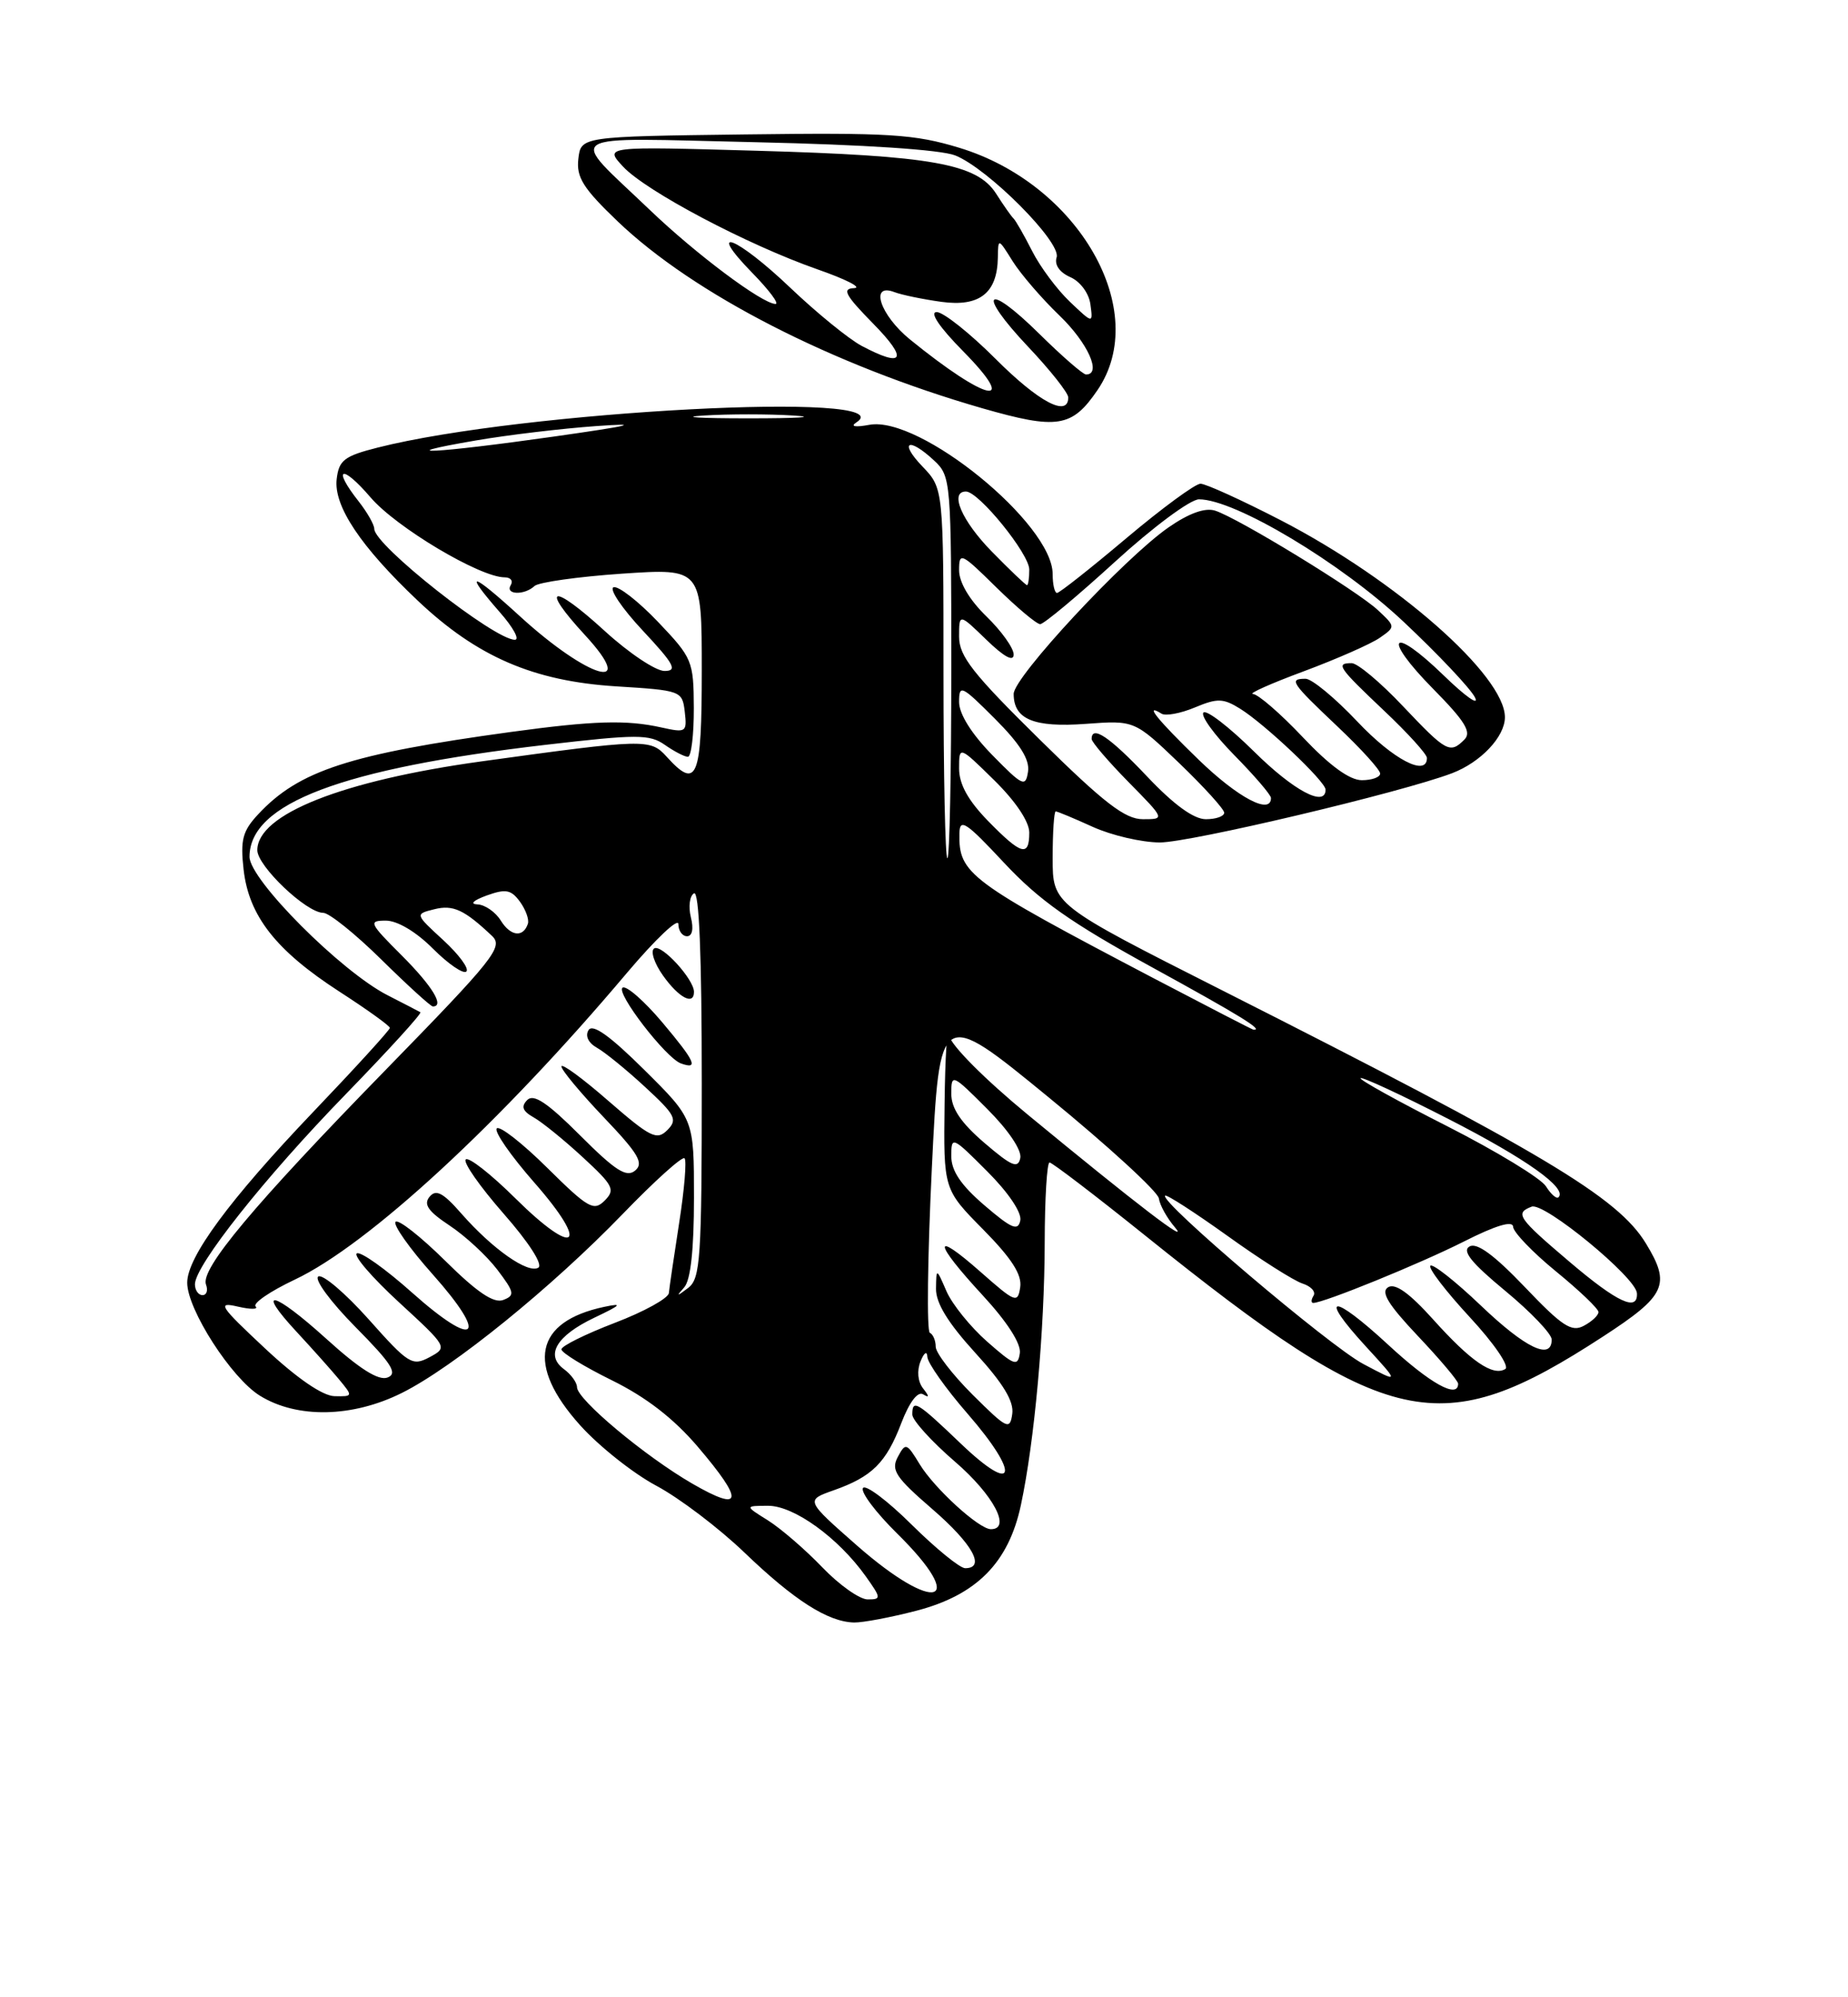 <?xml version="1.0" encoding="UTF-8" standalone="no"?>
<!DOCTYPE svg PUBLIC "-//W3C//DTD SVG 1.1//EN" "http://www.w3.org/Graphics/SVG/1.1/DTD/svg11.dtd" >
<svg xmlns="http://www.w3.org/2000/svg" xmlns:xlink="http://www.w3.org/1999/xlink" version="1.1" viewBox="0 0 237 256">
 <g >
 <path fill="currentColor"
d=" M 117.53 206.45 C 125.24 204.44 129.34 200.30 130.92 192.94 C 132.67 184.78 133.96 170.54 133.98 159.25 C 133.99 153.61 134.27 149.00 134.60 149.00 C 134.93 149.00 140.45 153.21 146.85 158.35 C 178.15 183.48 184.66 184.92 205.58 171.31 C 213.67 166.05 214.31 164.66 211.08 159.37 C 207.47 153.44 197.89 147.73 156.75 126.94 C 135.00 115.95 135.00 115.95 135.00 109.98 C 135.00 106.69 135.18 104.00 135.39 104.00 C 135.61 104.00 137.74 104.89 140.14 105.98 C 142.54 107.07 146.40 107.97 148.73 107.98 C 152.58 108.00 179.73 101.57 186.21 99.11 C 189.90 97.71 193.00 94.43 193.00 91.93 C 193.00 86.57 179.07 74.34 164.27 66.69 C 159.27 64.11 154.63 62.00 153.96 62.00 C 153.29 62.00 149.00 65.15 144.43 69.00 C 139.86 72.85 135.87 76.00 135.56 76.00 C 135.25 76.00 135.00 74.91 135.00 73.58 C 135.00 67.13 117.96 53.26 111.50 54.45 C 109.65 54.79 109.01 54.67 109.83 54.14 C 116.13 50.08 66.95 52.67 48.43 57.37 C 44.15 58.45 43.46 58.99 43.18 61.40 C 42.77 64.85 46.25 70.06 53.60 77.01 C 61.19 84.18 68.41 87.30 79.00 87.97 C 87.37 88.49 87.50 88.54 87.82 91.24 C 88.12 93.86 87.99 93.94 84.82 93.24 C 80.33 92.24 76.13 92.37 65.50 93.82 C 44.84 96.65 38.33 98.77 33.12 104.36 C 31.11 106.51 30.81 107.64 31.24 111.45 C 31.91 117.40 35.39 121.83 43.50 127.08 C 47.08 129.39 50.00 131.49 50.00 131.75 C 50.00 132.01 45.56 136.88 40.13 142.56 C 29.44 153.76 23.99 161.14 24.01 164.42 C 24.02 167.85 29.68 176.64 33.33 178.89 C 38.09 181.84 45.21 181.70 51.55 178.53 C 58.12 175.26 70.77 165.01 79.88 155.58 C 83.95 151.37 87.50 148.17 87.79 148.46 C 88.08 148.74 87.77 152.47 87.10 156.74 C 86.44 161.01 85.84 165.05 85.78 165.73 C 85.72 166.40 82.59 168.13 78.83 169.56 C 75.08 171.00 72.00 172.52 72.00 172.95 C 72.00 173.38 74.91 175.16 78.46 176.91 C 82.85 179.07 86.37 181.79 89.46 185.40 C 95.47 192.44 95.27 193.90 88.80 190.17 C 82.73 186.66 74.00 179.37 74.00 177.80 C 74.00 177.21 73.25 176.17 72.34 175.50 C 69.88 173.71 71.35 171.21 76.23 168.89 C 79.68 167.25 79.92 166.99 77.50 167.50 C 68.56 169.39 67.43 174.93 74.40 182.68 C 76.82 185.37 81.21 188.85 84.15 190.42 C 87.09 191.98 92.20 195.85 95.50 199.02 C 101.87 205.13 106.20 207.89 109.54 207.96 C 110.66 207.98 114.26 207.30 117.53 206.45 Z  M 140.75 50.00 C 147.66 39.88 138.37 23.60 123.02 18.94 C 117.26 17.19 114.06 16.99 95.50 17.23 C 74.50 17.50 74.50 17.50 74.17 20.37 C 73.90 22.73 74.79 24.14 79.21 28.37 C 88.96 37.69 106.71 46.78 125.98 52.33 C 135.60 55.09 137.48 54.80 140.75 50.00 Z  M 105.45 200.88 C 103.28 198.62 100.15 195.92 98.50 194.88 C 95.50 193.01 95.50 193.01 98.52 193.00 C 101.83 193.00 107.51 197.10 111.03 202.04 C 113.02 204.84 113.04 205.00 111.27 205.00 C 110.25 205.00 107.63 203.15 105.45 200.88 Z  M 109.90 198.09 C 103.30 192.29 103.30 192.29 106.90 191.02 C 111.84 189.28 113.65 187.49 115.59 182.40 C 116.62 179.72 117.69 178.30 118.38 178.71 C 119.20 179.20 119.20 179.00 118.37 177.94 C 117.70 177.08 117.57 175.70 118.05 174.50 C 118.52 173.34 118.89 173.10 118.93 173.92 C 118.97 174.70 121.28 177.97 124.07 181.18 C 130.92 189.05 130.31 191.81 123.23 185.04 C 117.57 179.63 117.00 179.29 117.00 181.31 C 117.00 182.03 119.47 184.76 122.50 187.37 C 127.40 191.60 129.74 196.00 127.08 196.00 C 125.56 196.00 119.85 190.79 117.95 187.68 C 116.28 184.93 116.13 184.88 115.14 186.74 C 114.24 188.42 114.85 189.35 119.55 193.41 C 124.72 197.87 126.46 201.00 123.78 201.00 C 123.11 201.00 120.01 198.48 116.90 195.40 C 113.79 192.32 110.98 190.22 110.67 190.73 C 110.35 191.24 112.32 193.86 115.04 196.54 C 124.29 205.65 119.99 206.94 109.90 198.09 Z  M 124.75 178.78 C 122.14 176.18 120.00 173.40 120.00 172.61 C 120.00 171.82 119.66 171.02 119.25 170.83 C 118.84 170.65 118.95 161.21 119.50 149.85 C 120.50 129.20 120.50 129.20 134.44 140.61 C 142.11 146.88 148.49 152.73 148.62 153.60 C 148.74 154.47 149.67 156.13 150.67 157.30 C 152.77 159.73 145.82 154.41 131.81 142.87 C 126.23 138.27 121.94 133.96 121.70 132.69 C 121.46 131.49 121.21 135.44 121.14 141.47 C 121.00 152.44 121.00 152.44 126.09 157.59 C 129.73 161.28 131.08 163.37 130.84 164.98 C 130.52 167.09 130.23 166.97 125.75 163.02 C 119.52 157.53 119.68 159.16 126.04 166.04 C 129.17 169.43 130.97 172.23 130.79 173.44 C 130.53 175.19 130.09 175.03 126.60 171.96 C 124.46 170.08 122.12 167.18 121.39 165.52 C 120.08 162.50 120.08 162.50 120.04 165.17 C 120.01 167.01 121.57 169.55 125.07 173.39 C 128.65 177.31 130.05 179.61 129.82 181.22 C 129.52 183.34 129.16 183.16 124.75 178.78 Z  M 34.00 172.84 C 28.15 167.37 27.80 166.84 30.50 167.47 C 32.15 167.85 33.17 167.84 32.78 167.45 C 32.39 167.05 34.64 165.51 37.79 164.02 C 47.26 159.55 64.19 143.92 80.41 124.69 C 84.04 120.40 87.00 117.59 87.00 118.44 C 87.00 119.30 87.50 120.00 88.11 120.00 C 88.78 120.00 88.98 119.05 88.60 117.56 C 88.27 116.22 88.44 114.84 89.00 114.50 C 89.66 114.09 90.00 122.39 90.00 138.82 C 90.00 161.40 89.83 163.88 88.25 165.08 C 86.76 166.21 86.69 166.19 87.75 165.00 C 88.57 164.08 89.00 160.17 89.00 153.52 C 89.00 143.44 89.00 143.44 82.62 137.12 C 78.22 132.76 76.01 131.18 75.48 132.03 C 75.02 132.77 75.45 133.67 76.55 134.29 C 77.56 134.85 80.35 137.12 82.74 139.33 C 86.62 142.91 86.93 143.50 85.58 144.85 C 84.23 146.20 83.42 145.79 78.03 141.11 C 74.72 138.22 72.00 136.23 72.00 136.69 C 72.00 137.14 74.44 140.07 77.42 143.20 C 81.88 147.87 82.60 149.09 81.45 150.04 C 80.34 150.96 78.92 150.05 74.40 145.53 C 70.20 141.33 68.44 140.16 67.62 140.99 C 66.79 141.83 67.01 142.41 68.44 143.22 C 69.51 143.82 72.35 146.12 74.74 148.33 C 78.67 151.95 78.94 152.49 77.54 153.89 C 76.15 155.28 75.43 154.87 70.19 149.69 C 67.00 146.53 64.08 144.25 63.71 144.63 C 63.33 145.00 65.50 148.13 68.53 151.58 C 75.72 159.77 73.87 161.29 66.09 153.59 C 62.96 150.49 60.09 148.24 59.73 148.61 C 59.36 148.97 61.55 152.09 64.58 155.55 C 67.82 159.24 69.66 162.09 69.04 162.48 C 67.72 163.29 63.17 160.10 59.19 155.57 C 56.82 152.86 55.92 152.39 55.09 153.39 C 54.28 154.37 54.91 155.26 57.67 157.09 C 59.68 158.42 62.42 160.96 63.78 162.74 C 65.98 165.64 66.06 166.04 64.54 166.62 C 63.33 167.09 61.19 165.65 57.11 161.61 C 53.96 158.50 51.09 156.24 50.73 156.60 C 50.37 156.96 52.52 160.01 55.51 163.36 C 62.76 171.50 61.07 173.00 52.87 165.70 C 49.43 162.63 46.23 160.36 45.76 160.65 C 45.30 160.94 47.73 163.76 51.18 166.93 C 57.41 172.66 57.43 172.70 55.08 173.96 C 52.87 175.14 52.38 174.83 47.28 169.10 C 44.28 165.74 41.37 163.27 40.82 163.61 C 40.26 163.96 42.40 166.87 45.58 170.08 C 50.24 174.79 51.04 176.05 49.70 176.56 C 48.55 177.00 46.11 175.46 41.85 171.60 C 35.03 165.43 32.64 164.90 38.10 170.77 C 40.00 172.82 42.41 175.51 43.44 176.75 C 45.29 178.98 45.29 179.00 42.90 178.95 C 41.38 178.92 38.11 176.68 34.00 172.84 Z  M 84.97 131.08 C 82.64 128.31 80.33 126.29 79.85 126.59 C 78.90 127.18 85.39 135.61 87.32 136.30 C 89.65 137.14 89.15 136.04 84.97 131.08 Z  M 89.00 127.13 C 89.00 125.52 84.85 120.98 83.90 121.56 C 83.39 121.88 83.90 123.46 85.05 125.07 C 87.07 127.90 89.00 128.91 89.00 127.13 Z  M 178.03 172.36 C 170.82 165.70 168.97 165.83 175.16 172.57 C 179.50 177.30 179.50 177.30 174.83 174.82 C 170.49 172.52 148.67 154.00 149.42 153.25 C 149.60 153.06 153.19 155.38 157.40 158.39 C 161.60 161.41 165.94 164.16 167.03 164.51 C 168.13 164.86 168.77 165.56 168.46 166.07 C 168.14 166.58 168.12 167.00 168.42 167.00 C 169.76 167.00 182.14 161.96 187.76 159.12 C 191.85 157.05 194.02 156.41 194.05 157.24 C 194.08 157.93 196.55 160.51 199.55 162.96 C 202.55 165.41 205.00 167.75 205.00 168.17 C 205.00 168.59 204.16 169.38 203.12 169.93 C 201.55 170.78 200.33 169.98 195.55 164.96 C 191.64 160.87 189.41 159.23 188.47 159.76 C 187.46 160.32 188.68 161.85 193.04 165.45 C 196.32 168.16 199.00 170.97 199.00 171.69 C 199.00 174.41 195.65 172.81 189.92 167.34 C 186.66 164.23 183.74 161.93 183.44 162.23 C 183.14 162.53 185.41 165.49 188.48 168.81 C 191.58 172.15 193.62 175.12 193.05 175.47 C 191.47 176.44 188.62 174.49 183.79 169.11 C 180.75 165.73 178.93 164.43 178.02 164.99 C 177.04 165.59 178.02 167.20 181.85 171.25 C 184.68 174.24 187.00 176.99 187.00 177.35 C 187.00 179.34 183.40 177.33 178.03 172.36 Z  M 201.31 161.75 C 194.65 156.10 194.24 155.50 196.43 154.66 C 198.03 154.05 209.81 163.73 209.93 165.75 C 210.07 168.17 207.43 166.95 201.31 161.75 Z  M 25.00 164.61 C 25.00 162.21 33.97 150.90 44.34 140.25 C 49.83 134.60 54.14 129.88 53.91 129.74 C 53.68 129.61 51.80 128.63 49.72 127.57 C 43.76 124.54 32.00 112.75 32.00 109.82 C 32.00 102.98 43.81 98.51 69.94 95.47 C 81.73 94.10 83.30 94.10 85.26 95.47 C 86.46 96.31 87.79 97.00 88.22 97.00 C 88.65 97.00 88.99 94.19 88.98 90.75 C 88.95 84.70 88.80 84.34 84.38 79.70 C 81.86 77.06 79.30 75.07 78.69 75.27 C 78.08 75.47 79.76 77.97 82.43 80.82 C 86.47 85.14 86.93 86.00 85.22 86.00 C 84.09 86.00 80.63 83.69 77.55 80.87 C 70.78 74.68 69.15 75.04 75.04 81.42 C 81.92 88.89 75.46 87.01 66.68 78.99 C 60.40 73.25 59.34 73.03 64.10 78.47 C 65.81 80.41 66.68 82.00 66.03 82.00 C 63.39 82.00 48.00 69.88 48.00 67.79 C 48.00 67.25 47.10 65.67 46.00 64.27 C 42.54 59.88 43.83 59.44 47.52 63.75 C 50.81 67.60 61.56 74.00 64.72 74.00 C 65.49 74.00 65.84 74.45 65.50 75.00 C 64.74 76.24 67.25 76.33 68.55 75.11 C 69.07 74.63 74.11 73.92 79.75 73.53 C 90.00 72.84 90.00 72.84 90.00 85.92 C 90.00 99.86 89.40 101.31 85.46 96.95 C 83.40 94.68 82.69 94.70 61.74 97.59 C 43.91 100.05 33.00 104.37 33.00 108.97 C 33.00 111.01 39.30 117.00 41.45 117.00 C 42.21 117.00 45.57 119.70 48.92 123.00 C 52.27 126.30 55.24 129.00 55.51 129.00 C 57.04 129.00 55.46 126.41 51.53 122.47 C 47.34 118.29 47.21 118.00 49.49 118.00 C 50.96 118.00 53.37 119.43 55.53 121.60 C 57.51 123.58 59.44 124.89 59.81 124.52 C 60.19 124.15 58.85 122.34 56.85 120.50 C 53.21 117.16 53.21 117.16 55.70 116.54 C 58.11 115.93 59.56 116.61 63.11 119.97 C 64.58 121.36 63.35 122.90 49.55 137.04 C 32.49 154.51 25.66 162.67 26.42 164.65 C 26.70 165.39 26.50 166.00 25.97 166.00 C 25.44 166.00 25.00 165.37 25.00 164.61 Z  M 126.25 154.49 C 123.23 151.90 122.00 150.07 122.00 148.19 C 122.00 145.59 122.11 145.63 126.60 150.13 C 129.31 152.83 131.06 155.43 130.85 156.43 C 130.56 157.83 129.74 157.48 126.25 154.49 Z  M 198.26 152.05 C 197.62 151.03 191.93 147.57 185.62 144.36 C 179.30 141.16 174.29 138.38 174.48 138.19 C 174.68 137.99 179.76 140.35 185.77 143.43 C 195.74 148.53 201.04 152.30 199.87 153.46 C 199.63 153.71 198.90 153.07 198.26 152.05 Z  M 126.25 146.49 C 123.23 143.90 122.00 142.07 122.00 140.19 C 122.00 137.59 122.11 137.63 126.60 142.13 C 129.31 144.83 131.06 147.43 130.85 148.43 C 130.56 149.83 129.74 149.48 126.25 146.49 Z  M 148.00 125.41 C 124.15 112.90 122.95 112.00 123.04 106.82 C 123.08 104.82 123.88 105.35 128.79 110.61 C 133.29 115.42 137.32 118.26 147.75 123.98 C 159.02 130.16 162.15 132.08 160.75 131.98 C 160.61 131.97 154.88 129.01 148.00 125.41 Z  M 64.23 118.00 C 63.55 116.90 62.20 115.96 61.24 115.92 C 60.21 115.87 60.69 115.41 62.41 114.78 C 64.86 113.90 65.54 114.02 66.68 115.57 C 67.42 116.59 67.88 117.86 67.70 118.40 C 67.10 120.20 65.49 120.02 64.23 118.00 Z  M 121.00 86.30 C 121.00 62.61 121.00 62.61 118.31 59.80 C 115.24 56.60 116.50 55.95 119.81 59.04 C 121.95 61.03 122.00 61.66 122.00 85.54 C 122.00 98.99 121.78 110.00 121.50 110.00 C 121.22 110.00 121.00 99.34 121.00 86.30 Z  M 126.70 105.21 C 124.15 102.59 123.00 100.51 123.00 98.50 C 123.00 95.58 123.00 95.58 127.50 100.00 C 130.24 102.69 132.00 105.31 132.00 106.71 C 132.00 109.88 130.99 109.60 126.70 105.21 Z  M 133.36 94.81 C 124.77 86.36 123.00 84.11 123.00 81.61 C 123.00 78.61 123.00 78.61 126.50 82.00 C 128.77 84.20 130.00 84.87 130.00 83.89 C 130.00 83.07 128.43 80.87 126.50 79.00 C 124.33 76.89 123.00 74.65 123.00 73.09 C 123.00 70.71 123.25 70.83 127.78 75.29 C 130.42 77.88 132.94 80.00 133.40 80.00 C 133.86 80.00 138.18 76.40 143.00 72.00 C 147.84 67.58 152.66 64.00 153.77 64.00 C 158.37 64.00 171.97 72.13 180.00 79.69 C 184.45 83.87 188.57 88.23 189.16 89.39 C 189.75 90.55 187.94 89.28 185.14 86.56 C 178.36 79.99 177.17 81.58 183.82 88.32 C 187.88 92.43 188.75 93.85 187.81 94.79 C 185.95 96.65 185.49 96.39 179.91 90.50 C 177.05 87.47 174.10 85.00 173.35 85.00 C 171.26 85.00 171.61 85.52 177.50 91.09 C 180.53 93.95 183.00 96.67 183.00 97.15 C 183.00 99.61 178.68 97.36 174.09 92.50 C 171.23 89.47 168.24 87.00 167.44 87.00 C 165.25 87.00 165.57 87.48 171.50 93.09 C 174.53 95.95 177.00 98.67 177.00 99.15 C 177.00 99.62 175.94 100.00 174.65 100.00 C 173.09 100.00 170.53 98.14 167.09 94.50 C 164.23 91.47 161.35 88.98 160.69 88.95 C 160.04 88.92 162.97 87.61 167.21 86.04 C 171.45 84.46 175.83 82.53 176.95 81.75 C 178.98 80.33 178.98 80.33 176.72 78.21 C 174.11 75.76 158.75 66.37 155.83 65.45 C 154.55 65.04 152.48 65.78 149.87 67.59 C 144.21 71.51 130.00 86.78 130.00 88.94 C 130.00 92.20 132.58 93.27 139.25 92.78 C 145.50 92.32 145.50 92.32 151.25 97.83 C 154.41 100.87 157.00 103.72 157.00 104.17 C 157.00 104.63 155.94 105.00 154.65 105.00 C 153.09 105.00 150.53 103.14 147.09 99.50 C 142.31 94.45 140.00 92.89 140.00 94.72 C 140.00 95.11 142.12 97.58 144.71 100.22 C 149.42 105.00 149.42 105.00 146.57 105.00 C 144.29 105.00 141.61 102.94 133.36 94.81 Z  M 153.75 97.40 C 148.42 92.24 146.65 90.04 148.96 91.47 C 149.48 91.80 151.41 91.44 153.23 90.68 C 156.12 89.47 156.87 89.49 159.03 90.83 C 162.21 92.80 170.00 100.17 170.00 101.21 C 170.00 103.53 165.89 101.34 160.81 96.31 C 157.64 93.18 154.73 90.94 154.34 91.33 C 153.94 91.72 155.73 94.19 158.31 96.81 C 160.89 99.43 163.00 101.89 163.00 102.28 C 163.00 104.49 158.78 102.26 153.75 97.40 Z  M 127.25 96.77 C 124.59 94.05 123.00 91.51 123.00 89.98 C 123.00 87.69 123.30 87.83 127.59 92.12 C 130.81 95.34 132.08 97.36 131.84 98.91 C 131.53 100.93 131.16 100.76 127.25 96.77 Z  M 127.21 70.71 C 123.35 66.78 121.72 63.00 123.88 63.00 C 125.52 63.00 132.00 70.99 132.00 73.00 C 132.00 74.10 131.87 75.00 131.71 75.00 C 131.55 75.00 129.52 73.07 127.21 70.71 Z  M 61.00 56.46 C 65.12 55.75 72.10 54.92 76.50 54.61 C 82.43 54.19 81.00 54.54 71.00 55.96 C 55.83 58.11 49.54 58.43 61.00 56.46 Z  M 90.25 53.26 C 93.41 53.06 98.59 53.06 101.75 53.26 C 104.91 53.46 102.33 53.62 96.00 53.62 C 89.67 53.62 87.09 53.46 90.25 53.26 Z  M 127.68 46.00 C 124.38 42.70 120.98 40.00 120.13 40.00 C 119.17 40.00 120.47 41.93 123.50 45.00 C 130.84 52.45 126.55 51.51 116.69 43.50 C 112.86 40.38 111.49 36.21 114.70 37.44 C 115.64 37.80 118.36 38.36 120.74 38.69 C 125.62 39.36 127.91 37.56 127.97 33.00 C 128.01 30.50 128.01 30.51 129.88 33.50 C 130.92 35.15 133.62 38.28 135.88 40.45 C 139.50 43.93 141.34 48.00 139.28 48.00 C 138.89 48.00 136.20 45.66 133.31 42.81 C 126.42 36.01 125.18 37.38 131.84 44.43 C 134.68 47.43 137.00 50.36 137.00 50.94 C 137.00 53.54 133.21 51.53 127.68 46.00 Z  M 110.50 44.33 C 108.85 43.45 104.73 40.10 101.34 36.87 C 94.45 30.31 90.39 28.74 96.50 35.00 C 98.65 37.20 99.98 38.98 99.45 38.96 C 97.71 38.90 89.25 32.57 83.34 26.91 C 72.75 16.78 71.35 17.66 97.02 18.23 C 110.87 18.54 120.65 19.19 122.50 19.92 C 126.70 21.59 136.12 31.04 135.51 32.98 C 135.20 33.93 135.88 34.91 137.26 35.52 C 138.53 36.07 139.65 37.58 139.84 39.00 C 140.18 41.50 140.18 41.50 137.21 38.68 C 135.57 37.12 133.39 34.20 132.37 32.18 C 131.34 30.15 130.26 28.27 129.98 28.00 C 129.69 27.73 128.69 26.30 127.76 24.84 C 125.31 20.99 119.59 19.96 97.00 19.32 C 77.50 18.76 77.50 18.76 79.89 21.34 C 82.81 24.49 95.81 31.36 104.83 34.52 C 108.50 35.80 110.62 36.88 109.54 36.93 C 107.94 36.99 108.38 37.81 112.00 41.50 C 116.51 46.09 115.92 47.20 110.50 44.33 Z "/>
</g>
</svg>